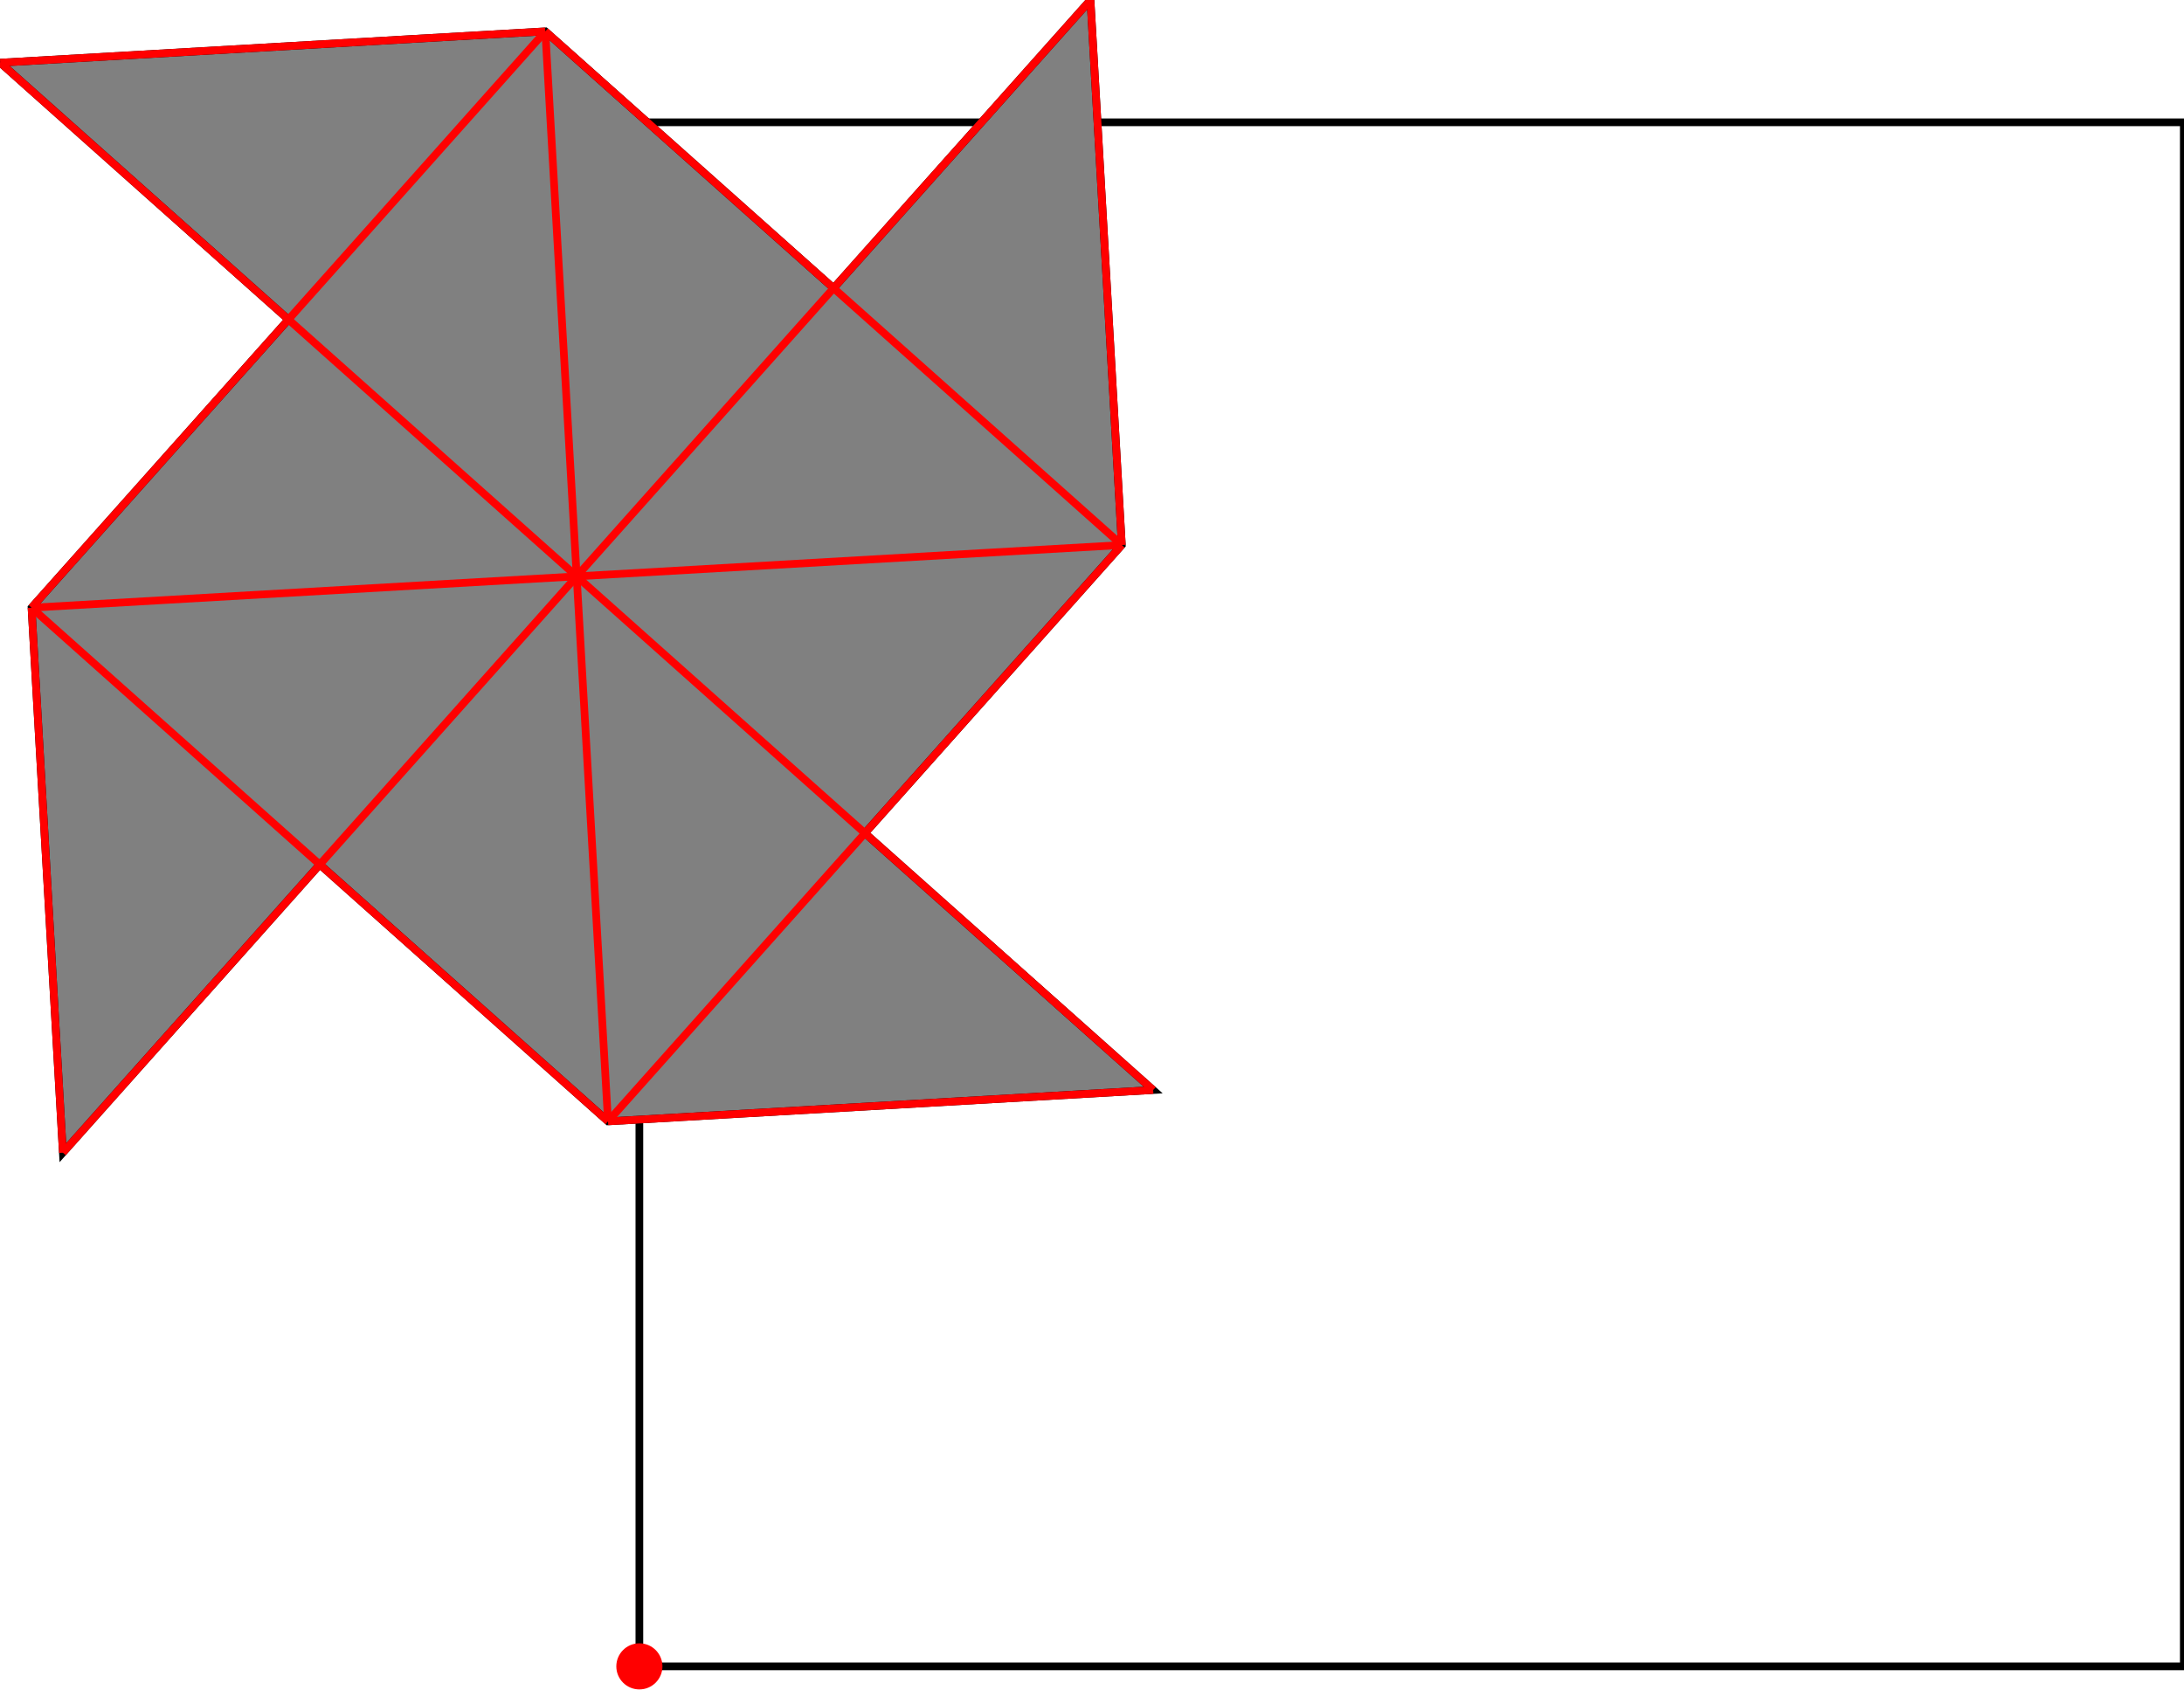 <?xml version="1.0" encoding="UTF-8"?>
<!DOCTYPE svg PUBLIC "-//W3C//DTD SVG 1.1//EN"
    "http://www.w3.org/Graphics/SVG/1.1/DTD/svg11.dtd"><svg xmlns="http://www.w3.org/2000/svg" height="386.933" stroke-opacity="1" viewBox="0 0 500 387" font-size="1" width="500" xmlns:xlink="http://www.w3.org/1999/xlink" stroke="rgb(0,0,0)" version="1.1"><defs></defs><g stroke-linejoin="miter" stroke-opacity="1.0" fill-opacity="0.0" stroke="rgb(0,0,0)" stroke-width="1.759" fill="rgb(0,0,0)" stroke-linecap="butt" stroke-miterlimit="10.0"><path d="M 500,381.653 l -0,-353.642 h -353.642 l -0,353.642 Z"/></g><g stroke-linejoin="miter" stroke-opacity="1.0" fill-opacity="1.0" stroke="rgb(0,0,0)" stroke-width="1.759" fill="rgb(128,128,128)" stroke-linecap="butt" stroke-miterlimit="10.0"><path d="M 14.356,264.006 l 58.824,-66.001 l 66.001,58.824 l 124.825,-7.178 l -66.001,-58.824 l 58.824,-66.001 l -7.178,-124.825 l -58.824,66.001 l -66.001,-58.824 l -124.825,7.178 l 66.001,58.824 l -58.824,66.001 l 7.178,124.825 Z"/></g><g stroke-linejoin="miter" stroke-opacity="1.0" fill-opacity="1.0" stroke="rgb(0,0,0)" stroke-width="0.0" fill="rgb(255,0,0)" stroke-linecap="butt" stroke-miterlimit="10.0"><path d="M 151.639,381.653 c 0,-2.916 -2.364,-5.28 -5.28 -5.28c -2.916,-0 -5.28,2.364 -5.28 5.28c -0,2.916 2.364,5.28 5.28 5.28c 2.916,0 5.28,-2.364 5.28 -5.28Z"/></g><g stroke-linejoin="miter" stroke-opacity="1.0" fill-opacity="0.0" stroke="rgb(255,0,0)" stroke-width="1.759" fill="rgb(0,0,0)" stroke-linecap="butt" stroke-miterlimit="10.0"><path d="M 0,14.356 l 124.825,-7.178 "/></g><g stroke-linejoin="miter" stroke-opacity="1.0" fill-opacity="0.0" stroke="rgb(255,0,0)" stroke-width="1.759" fill="rgb(0,0,0)" stroke-linecap="butt" stroke-miterlimit="10.0"><path d="M 7.178,139.181 l 249.65,-14.356 "/></g><g stroke-linejoin="miter" stroke-opacity="1.0" fill-opacity="0.0" stroke="rgb(255,0,0)" stroke-width="1.759" fill="rgb(0,0,0)" stroke-linecap="butt" stroke-miterlimit="10.0"><path d="M 256.828,124.825 l -132.003,-117.647 "/></g><g stroke-linejoin="miter" stroke-opacity="1.0" fill-opacity="0.0" stroke="rgb(255,0,0)" stroke-width="1.759" fill="rgb(0,0,0)" stroke-linecap="butt" stroke-miterlimit="10.0"><path d="M 7.178,139.181 l 117.647,-132.003 "/></g><g stroke-linejoin="miter" stroke-opacity="1.0" fill-opacity="0.0" stroke="rgb(255,0,0)" stroke-width="1.759" fill="rgb(0,0,0)" stroke-linecap="butt" stroke-miterlimit="10.0"><path d="M 264.006,249.65 l -264.006,-235.294 "/></g><g stroke-linejoin="miter" stroke-opacity="1.0" fill-opacity="0.0" stroke="rgb(255,0,0)" stroke-width="1.759" fill="rgb(0,0,0)" stroke-linecap="butt" stroke-miterlimit="10.0"><path d="M 139.181,256.828 l 124.825,-7.178 "/></g><g stroke-linejoin="miter" stroke-opacity="1.0" fill-opacity="0.0" stroke="rgb(255,0,0)" stroke-width="1.759" fill="rgb(0,0,0)" stroke-linecap="butt" stroke-miterlimit="10.0"><path d="M 14.356,264.006 l 235.294,-264.006 "/></g><g stroke-linejoin="miter" stroke-opacity="1.0" fill-opacity="0.0" stroke="rgb(255,0,0)" stroke-width="1.759" fill="rgb(0,0,0)" stroke-linecap="butt" stroke-miterlimit="10.0"><path d="M 139.181,256.828 l -132.003,-117.647 "/></g><g stroke-linejoin="miter" stroke-opacity="1.0" fill-opacity="0.0" stroke="rgb(255,0,0)" stroke-width="1.759" fill="rgb(0,0,0)" stroke-linecap="butt" stroke-miterlimit="10.0"><path d="M 139.181,256.828 l 117.647,-132.003 "/></g><g stroke-linejoin="miter" stroke-opacity="1.0" fill-opacity="0.0" stroke="rgb(255,0,0)" stroke-width="1.759" fill="rgb(0,0,0)" stroke-linecap="butt" stroke-miterlimit="10.0"><path d="M 256.828,124.825 l -7.178,-124.825 "/></g><g stroke-linejoin="miter" stroke-opacity="1.0" fill-opacity="0.0" stroke="rgb(255,0,0)" stroke-width="1.759" fill="rgb(0,0,0)" stroke-linecap="butt" stroke-miterlimit="10.0"><path d="M 139.181,256.828 l -14.356,-249.65 "/></g><g stroke-linejoin="miter" stroke-opacity="1.0" fill-opacity="0.0" stroke="rgb(255,0,0)" stroke-width="1.759" fill="rgb(0,0,0)" stroke-linecap="butt" stroke-miterlimit="10.0"><path d="M 14.356,264.006 l -7.178,-124.825 "/></g></svg>